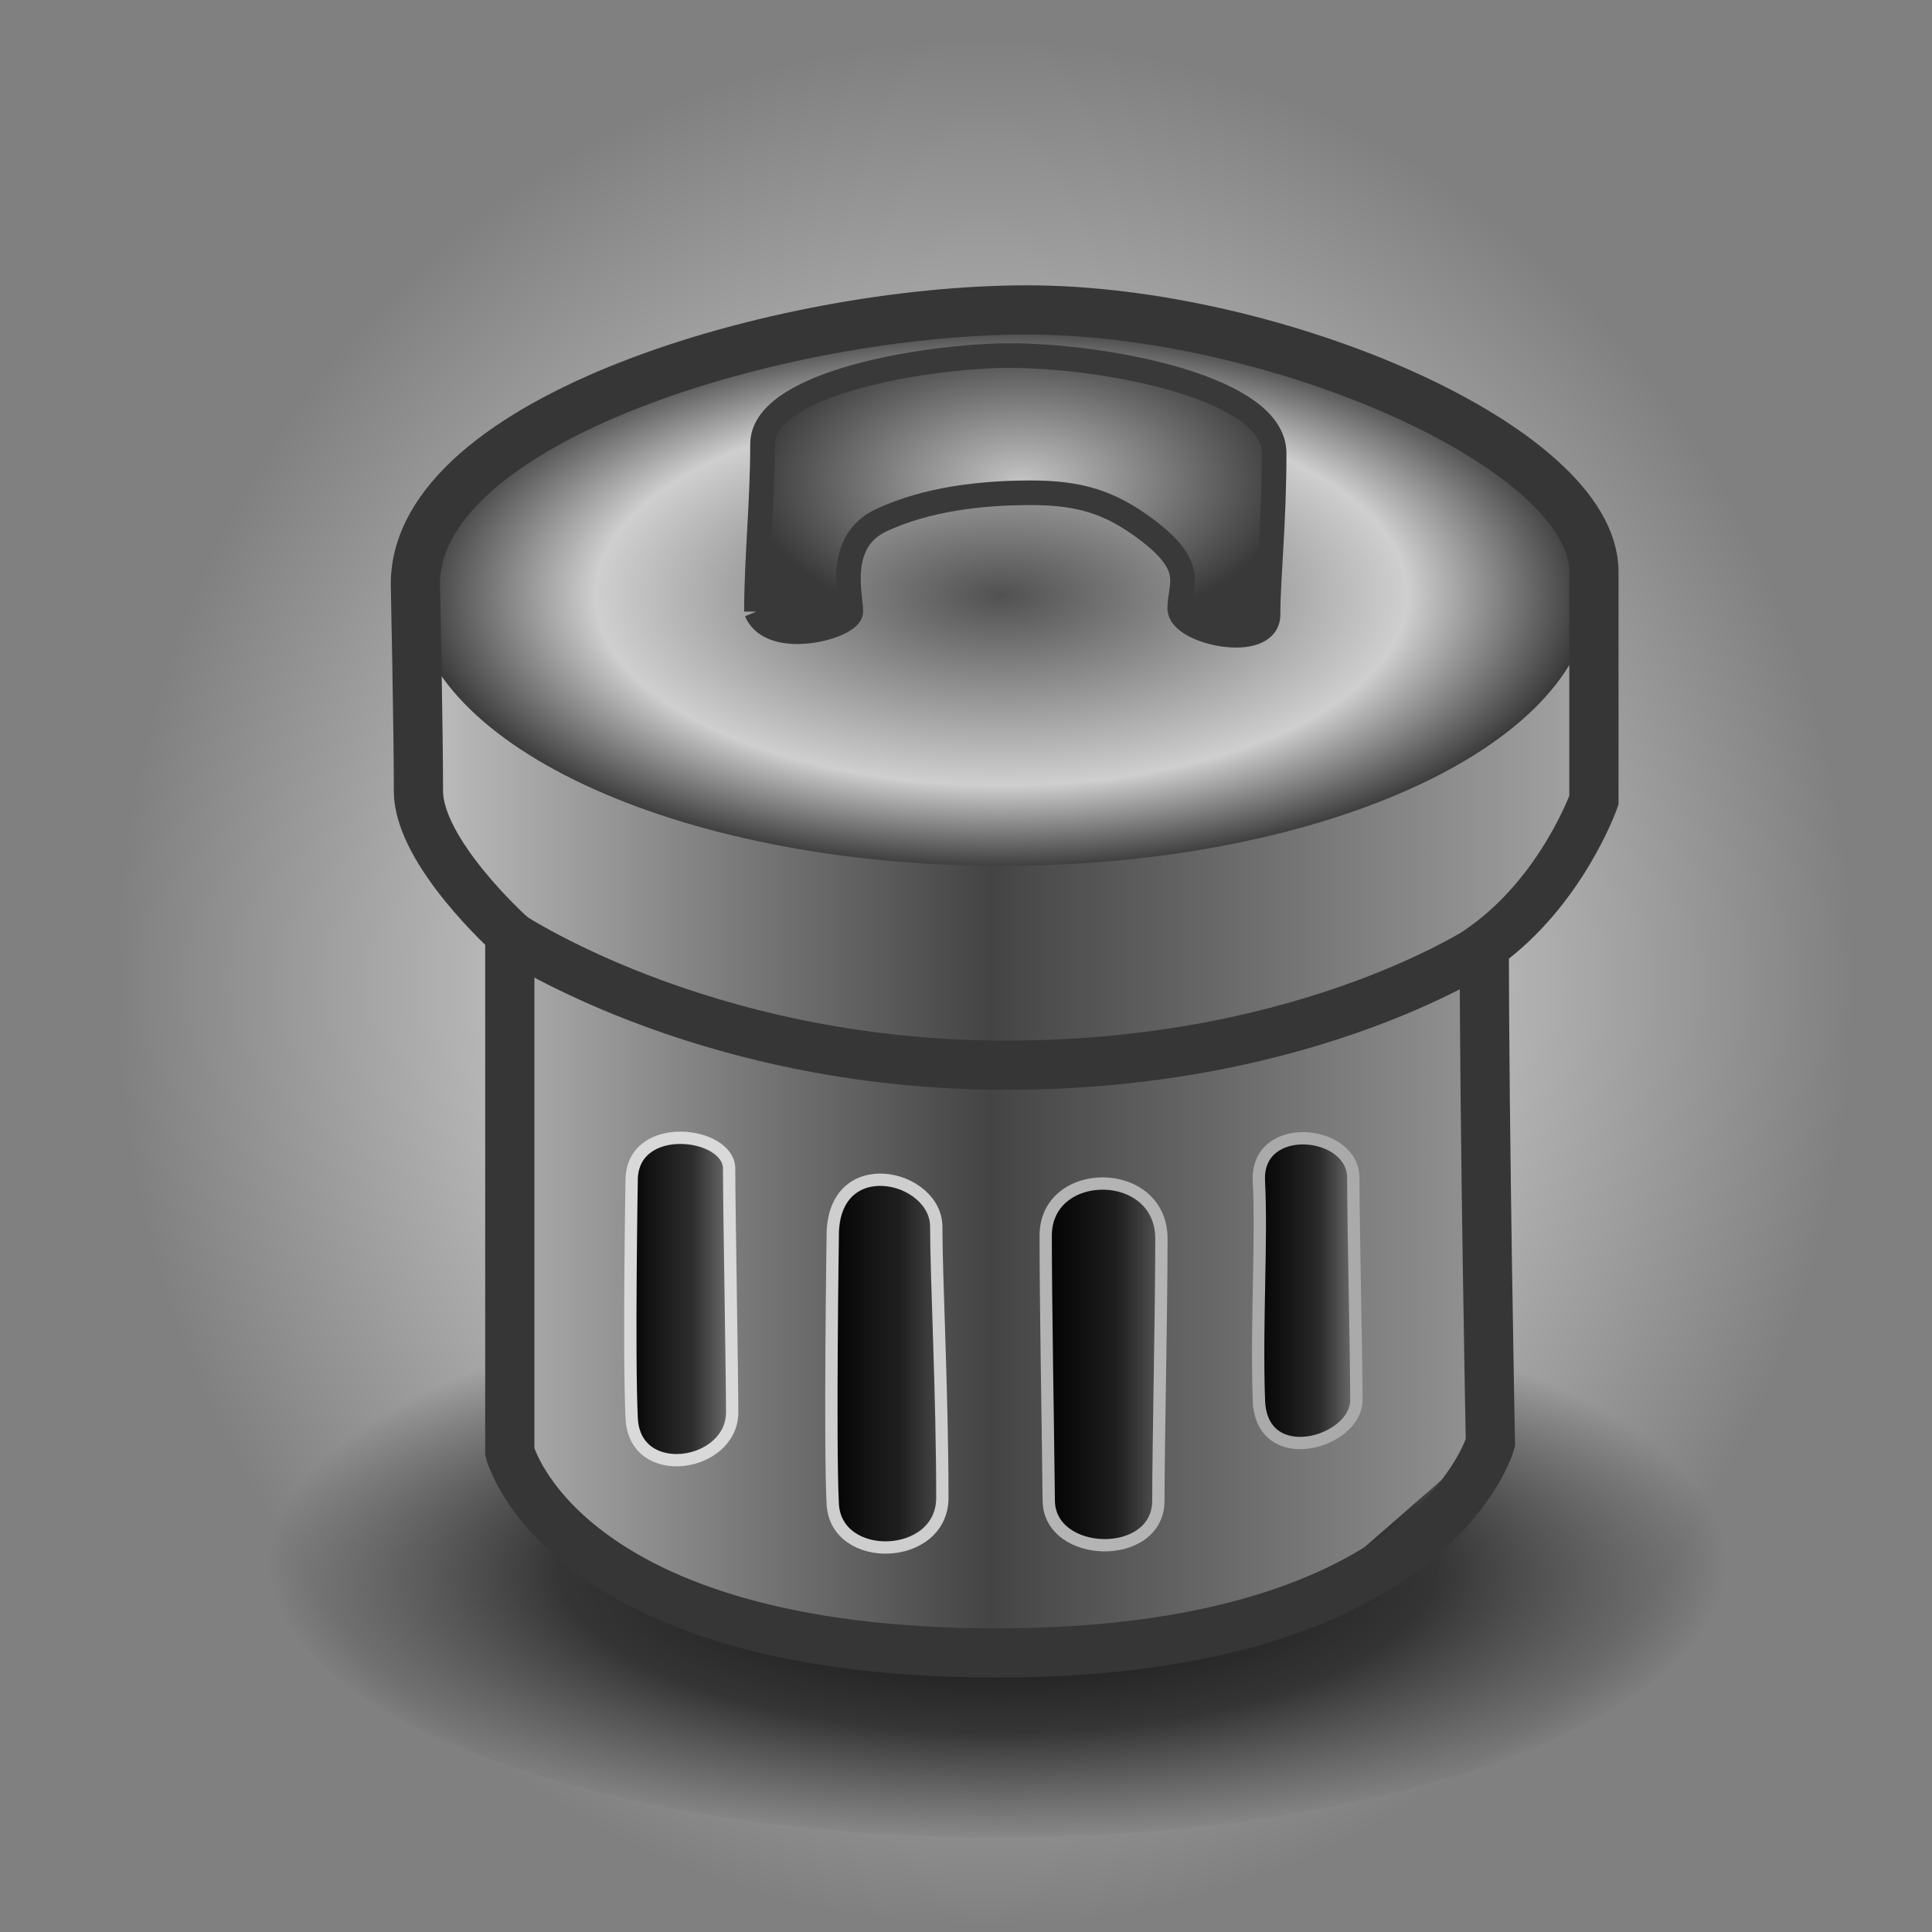 <?xml version="1.0" encoding="UTF-8" standalone="no"?>
<!-- Created with Inkscape (http://www.inkscape.org/) -->
<svg xmlns:rdf="http://www.w3.org/1999/02/22-rdf-syntax-ns#" xmlns="http://www.w3.org/2000/svg" height="35" width="35" version="1.1" xmlns:cc="http://creativecommons.org/ns#" xmlns:xlink="http://www.w3.org/1999/xlink" xmlns:dc="http://purl.org/dc/elements/1.1/">
 <rect width="100%" height="100%" fill="#808080" stroke="none"/>
 <defs>
  <linearGradient id="linearGradient4175">
   <stop stop-color="#000" offset="0"/>
   <stop stop-color="#000" stop-opacity="0.653" offset="0.604"/>
   <stop stop-color="#000" stop-opacity="0" offset="1"/>
  </linearGradient>
  <radialGradient id="radialGradient4304" gradientUnits="userSpaceOnUse" cy="502.3" cx="559.16" gradientTransform="matrix(1,0,0,0.981,0,9.66)" r="35.396">
   <stop stop-color="#FFF" offset="0"/>
   <stop stop-color="#FFF" stop-opacity="0" offset="1"/>
  </radialGradient>
  <radialGradient id="radialGradient4306" xlink:href="#linearGradient4175" gradientUnits="userSpaceOnUse" cy="518.82" cx="559.28" gradientTransform="matrix(1,0,0,0.332,0,346.713)" r="25.743"/>
  <linearGradient id="linearGradient4308" x1="535.02" gradientUnits="userSpaceOnUse" y1="503.48" gradientTransform="translate(-0.615,-0.462)" x2="583.42" y2="503.48">
   <stop stop-color="#c4c4c4" offset="0"/>
   <stop stop-color="#444" offset="0.5"/>
   <stop stop-color="#a3a3a3" offset="1"/>
  </linearGradient>
  <radialGradient id="radialGradient4310" gradientUnits="userSpaceOnUse" cy="480.77" cx="558.04" gradientTransform="matrix(1,0,0,0.466,0,256.961)" r="25.124">
   <stop stop-color="#515151" offset="0"/>
   <stop stop-color="#cfcfcf" offset="0.688"/>
   <stop stop-color="#363636" offset="1"/>
  </radialGradient>
  <linearGradient id="linearGradient4312" x1="543.75" xlink:href="#linearGradient4175" gradientUnits="userSpaceOnUse" x2="548.39" y1="510.01" y2="510.01"/>
  <linearGradient id="linearGradient4314" x1="551.92" xlink:href="#linearGradient4175" gradientUnits="userSpaceOnUse" x2="556.93" y1="512.63" y2="512.63"/>
  <linearGradient id="linearGradient4316" x1="560.64" xlink:href="#linearGradient4175" gradientUnits="userSpaceOnUse" x2="565.84" y1="512.67" y2="512.67"/>
  <linearGradient id="linearGradient4318" x1="569.28" xlink:href="#linearGradient4175" gradientUnits="userSpaceOnUse" x2="573.76" y1="509.67" y2="509.67"/>
  <radialGradient id="radialGradient4320" gradientUnits="userSpaceOnUse" cy="476.46" cx="559.9" gradientTransform="matrix(1,0,0,0.561,0,209.472)" r="11.02">
   <stop stop-color="#c4c4c4" offset="0"/>
   <stop stop-color="#393939" offset="1"/>
  </radialGradient>
 </defs>
 <g transform="matrix(0.726,0,0,0.726,0.542,-729.032)">
  <g transform="matrix(0.614,0,0,0.614,-319.037,723.446)">
   <path d="m594.55,502.3c0,19.173-15.847,34.715-35.396,34.715s-35.396-15.543-35.396-34.715c0-19.173,15.847-34.715,35.396-34.715s35.396,15.543,35.396,34.715z" fill-rule="evenodd" transform="matrix(1,0,0,1.107,-0.749,-59.022)" fill="url(#radialGradient4304)"/>
   <path d="m585.02,518.82c0,4.716-11.525,8.54-25.743,8.54-14.217,0-25.743-3.823-25.743-8.54s11.525-8.54,25.743-8.54c14.217,0,25.743,3.823,25.743,8.54z" fill-rule="evenodd" transform="matrix(1.15,0,0,1.325,-84.25,-166.851)" fill="url(#radialGradient4306)"/>
   <path fill="url(#linearGradient4308)" d="m534.78,482.47c4.827-0.124,48.02-0.371,48.02-0.371l-0.495,8.416-4.332,5.198,0.124,20.668-6.807,5.941-10.891,1.609-12.748-0.866-8.787-5.446-0.495-7.797,0.619-14.728-2.723-3.094-1.856-6.064z"/>
   <path d="m583.17,480.77c0,6.459-11.248,11.696-25.124,11.696-13.875,0-25.124-5.236-25.124-11.696,0-6.459,11.248-11.696,25.124-11.696,13.875,0,25.124,5.236,25.124,11.696z" fill-rule="evenodd" transform="matrix(0.954,0,0,0.96,26.726,19.637)" fill="url(#radialGradient4310)"/>
   <path stroke-linejoin="miter" d="m535.27,480.95c0-6.683,14.851-11.139,24.876-11.139s23.02,5.569,23.02,10.644v9.282s-1.295,3.672-4.455,5.941c0,7.467,0.248,20.173,0.248,20.173s-2.352,8.54-20.05,8.54-19.802-8.168-19.802-8.168v-21.04s-3.713-3.342-3.713-5.817-0.124-8.416-0.124-8.416z" stroke="#363636" stroke-linecap="butt" stroke-miterlimit="4" stroke-dasharray="none" stroke-width="2" fill="none"/>
   <path stroke-linejoin="miter" d="m538.86,495.06s7.921,5.446,20.421,5.446,19.678-4.95,19.678-4.95" stroke="#363636" stroke-linecap="butt" stroke-miterlimit="4" stroke-dasharray="none" stroke-width="2" fill="none"/>
   <path stroke-linejoin="miter" d="m544.06,505.08c0.124-2.352,3.96-1.856,3.96-0.371,0,1.485,0.124,8.416,0.124,9.901,0,2.228-3.96,2.846-4.084,0.248-0.124-2.599,0-9.777,0-9.777z" stroke="#d9d9d9" stroke-linecap="butt" stroke-miterlimit="4" stroke-dasharray="none" stroke-width="0.5" fill="url(#linearGradient4312)"/>
   <path stroke-linejoin="miter" d="m552.23,507.44c0-3.465,4.208-2.475,4.208-0.371,0,2.104,0.248,6.767,0.248,11.015,0,2.58-4.332,2.723-4.455,0.248-0.124-2.475,0-10.891,0-10.891z" stroke="#cecece" stroke-linecap="butt" stroke-miterlimit="4" stroke-dasharray="none" stroke-width="0.5" fill="url(#linearGradient4314)"/>
   <path stroke-linejoin="miter" d="m561.01,518.2c-0.036-3.344-0.124-7.921-0.124-10.767,0-2.846,4.703-2.846,4.703,0.124s-0.124,8.416-0.124,10.644c0,2.475-4.43,2.36-4.455,0z" stroke="#b4b4b4" stroke-linecap="butt" stroke-miterlimit="4" stroke-dasharray="none" stroke-width="0.5" fill="url(#linearGradient4316)"/>
   <path stroke-linejoin="miter" d="m569.55,514.12c-0.107-3.226,0.124-6.436,0-8.911-0.124-2.475,3.837-2.104,3.837-0.124s0.124,7.054,0.124,9.035c0,1.733-3.866,2.844-3.96,0z" stroke="#AAA" stroke-linecap="butt" stroke-miterlimit="4" stroke-dasharray="none" stroke-width="0.5" fill="url(#linearGradient4318)"/>
   <path stroke-linejoin="miter" d="m549.13,482.07c0-2.104,0.248-4.455,0.248-6.807s5.941-3.465,9.53-3.589c3.589-0.124,11.262,1.114,11.262,3.96s-0.248,5.074-0.248,6.559-3.589,0.743-3.589-0.248,0.699-1.673-1.361-3.218c-1.485-1.114-2.723-1.485-4.703-1.485s-4.208,0.248-6.064,1.114c-1.856,0.866-1.238,3.094-1.238,3.713,0,0.619-3.218,1.485-3.837,0z" stroke="#393939" stroke-linecap="butt" stroke-width="1px" fill="url(#radialGradient4320)"/>
  </g>
 </g>
</svg>
